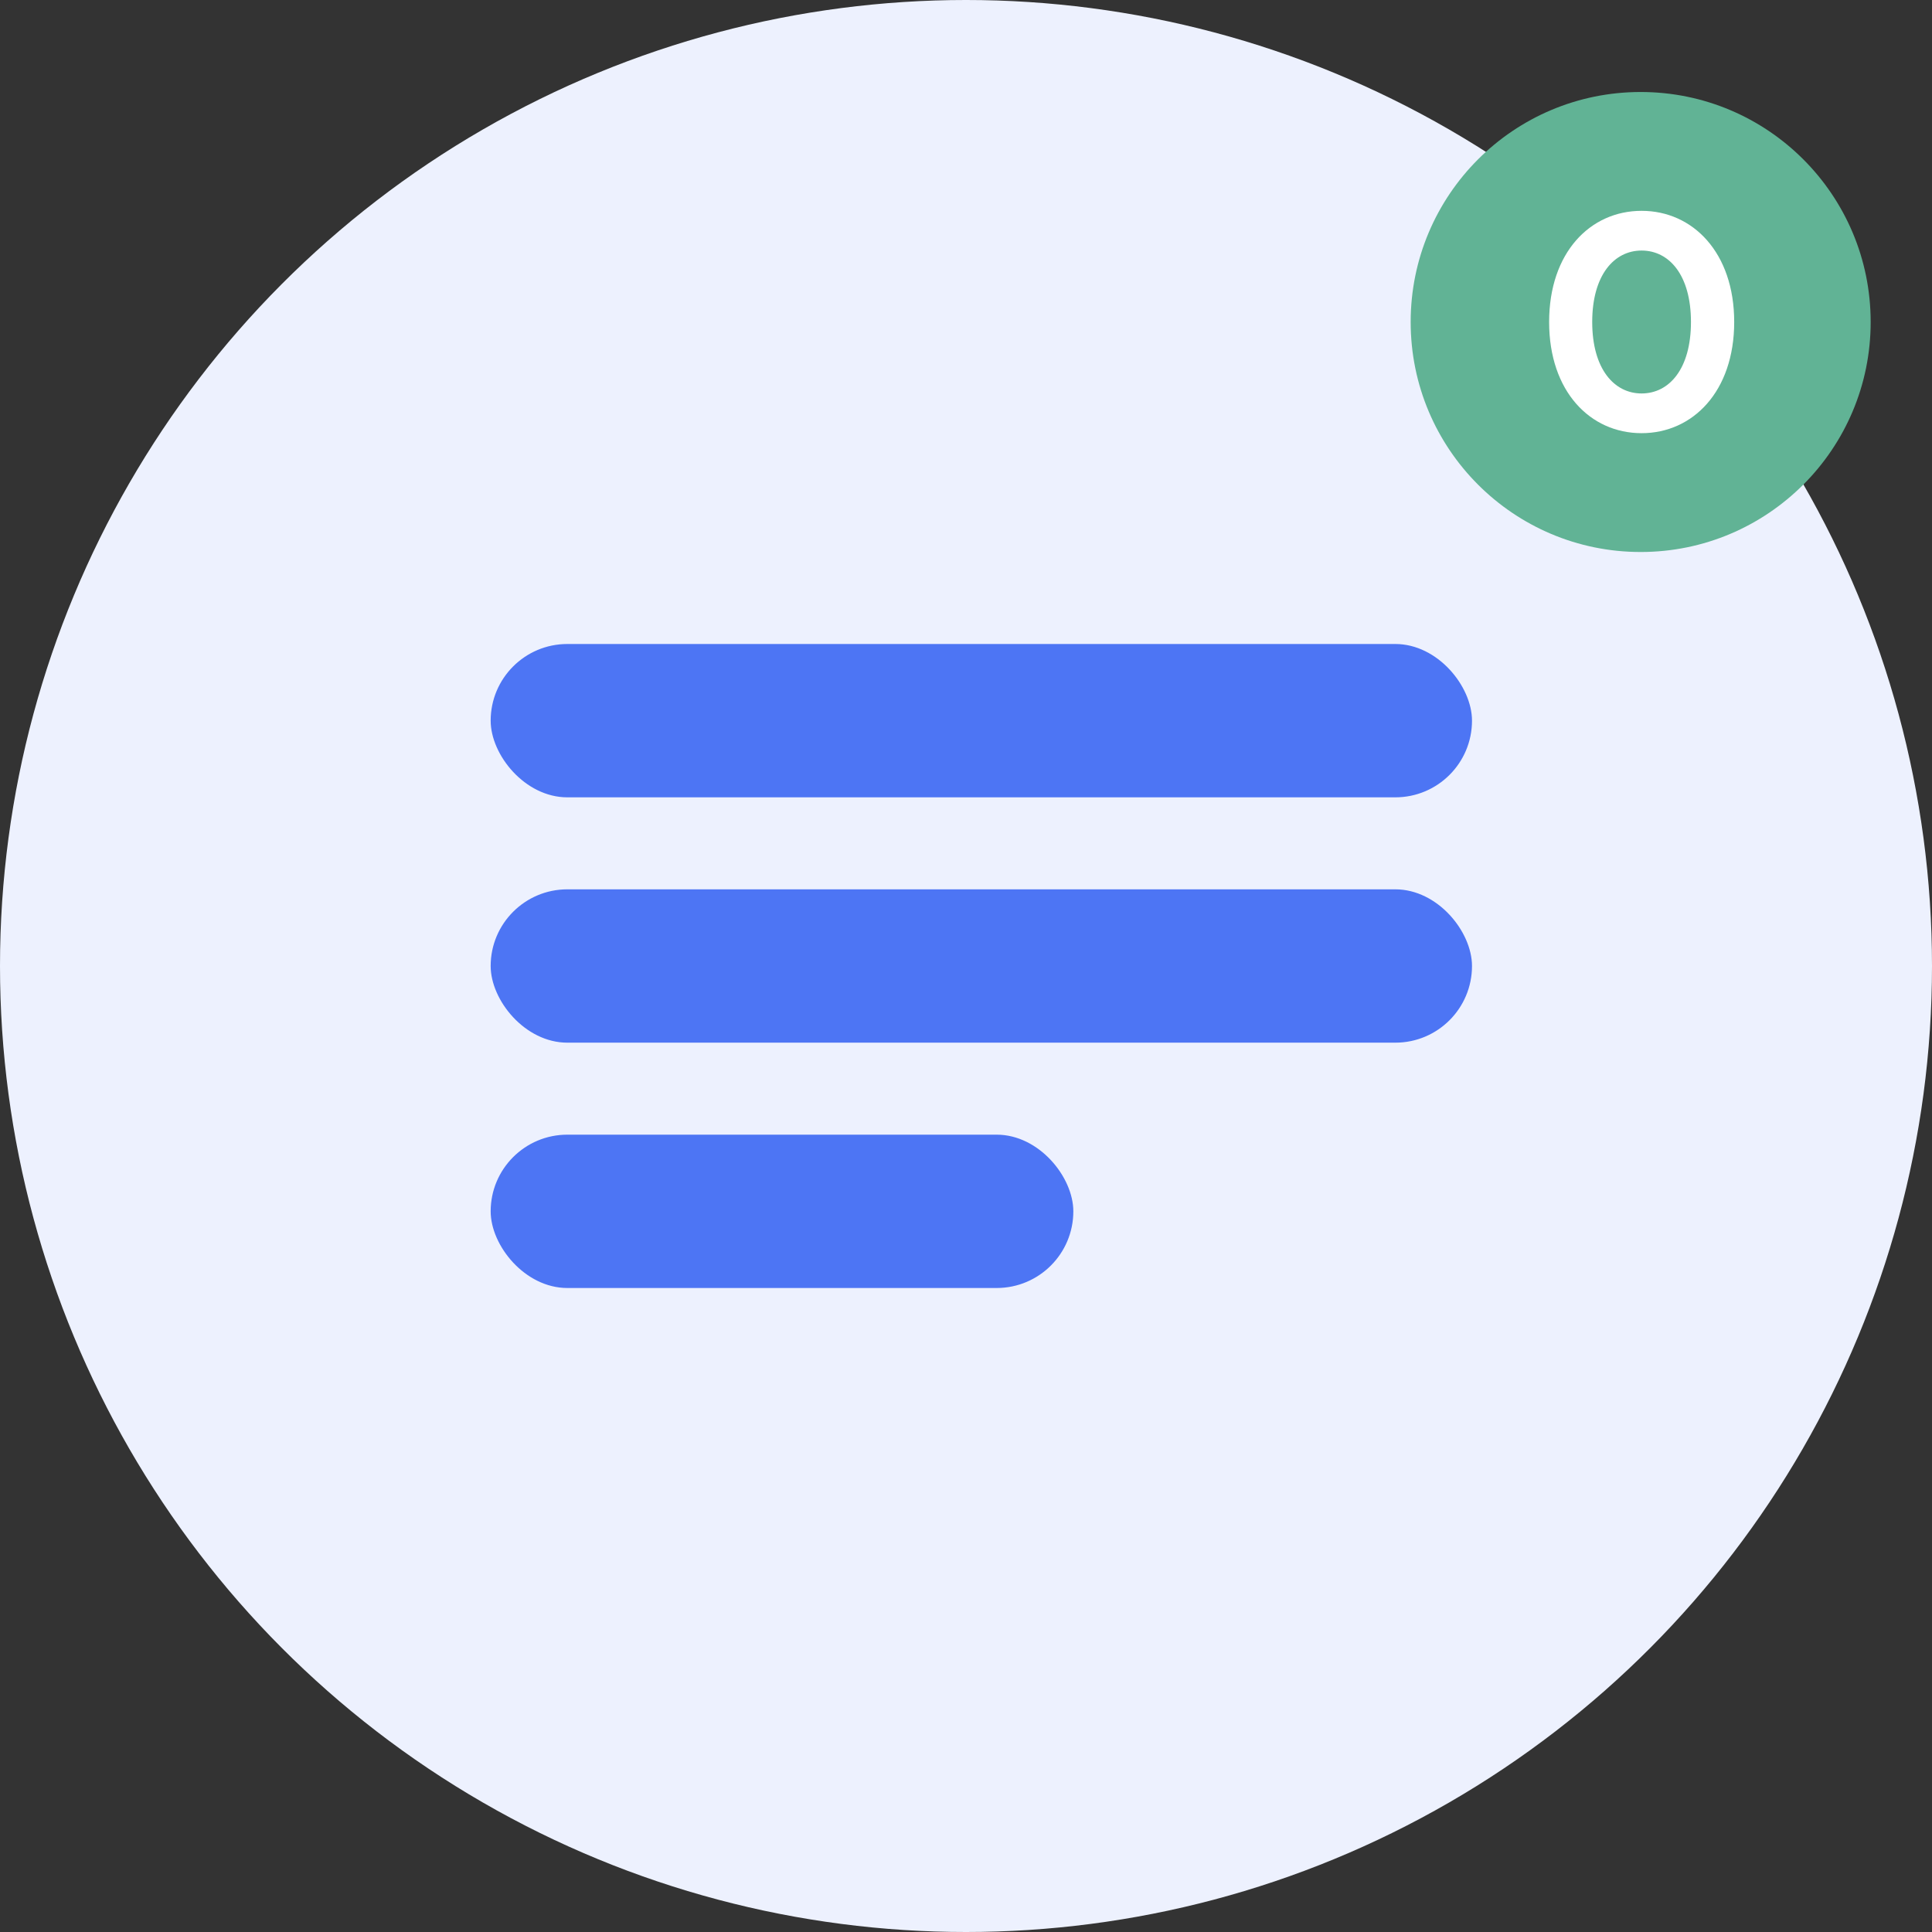 <svg width="63" height="63" viewBox="0 0 63 63" fill="none" xmlns="http://www.w3.org/2000/svg">
<rect x="0" y="0" width="63" height="63" fill="#333333" stroke="none"/>
<circle cx="31.5" cy="31.5" r="31.5" fill="#EDF1FE"/>
<circle cx="53.5" cy="10.5" r="7.5" fill="#61B395"/>
<path d="M53.53 6.875C51.855 6.875 50.515 8.235 50.515 10.5C50.515 12.765 51.855 14.125 53.53 14.125C55.2 14.125 56.55 12.765 56.55 10.5C56.55 8.235 55.2 6.875 53.53 6.875ZM53.53 8.17C54.43 8.17 55.14 8.97 55.14 10.5C55.14 12.03 54.43 12.83 53.53 12.83C52.635 12.83 51.92 12.03 51.92 10.5C51.92 8.97 52.635 8.17 53.53 8.17Z" fill="white"/>
<rect x="16" y="21" width="32" height="5" rx="2.5" fill="#4D75F4"/>
<rect x="16" y="29" width="32" height="5" rx="2.5" fill="#4D75F4"/>
<rect x="16" y="37" width="19" height="5" rx="2.5" fill="#4D75F4"/>
</svg>
